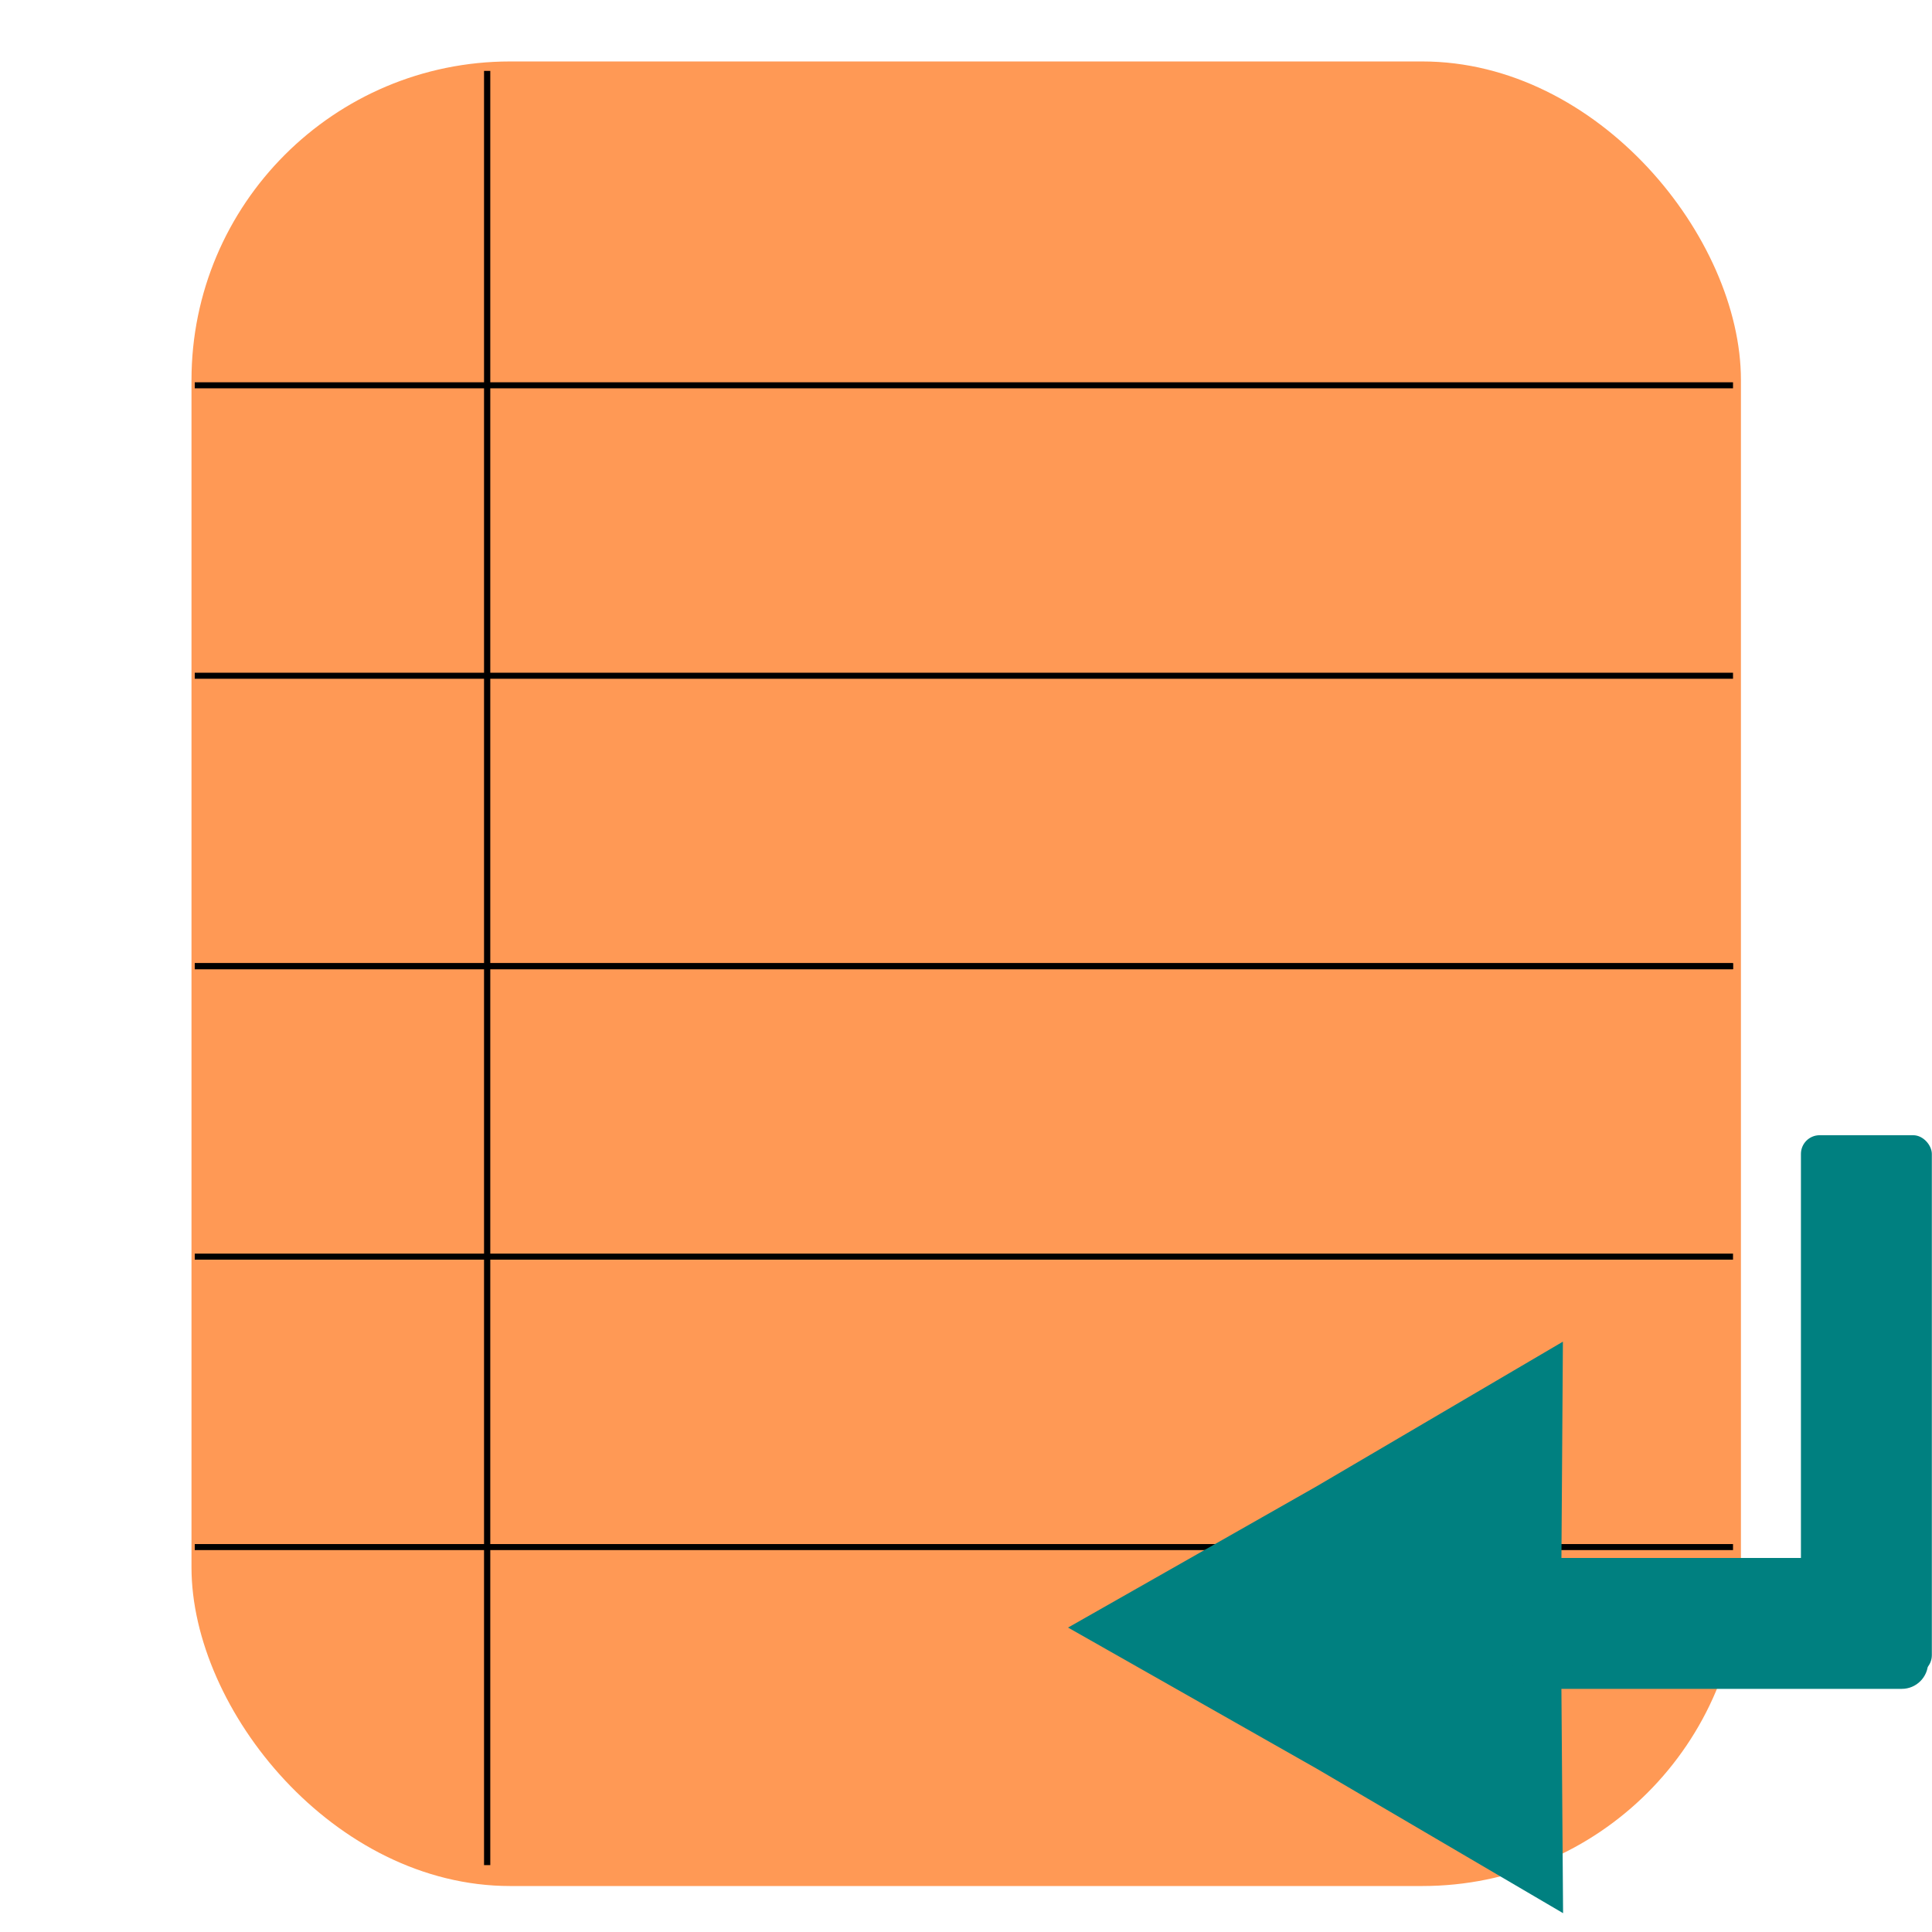 <?xml version="1.0" encoding="UTF-8" standalone="no"?>
<!-- Created with Inkscape (http://www.inkscape.org/) -->

<svg
   xmlns:dc="http://purl.org/dc/elements/1.1/"
   xmlns:cc="http://creativecommons.org/ns#"
   xmlns:rdf="http://www.w3.org/1999/02/22-rdf-syntax-ns#"
   xmlns:svg="http://www.w3.org/2000/svg"
   xmlns="http://www.w3.org/2000/svg"
   xmlns:sodipodi="http://sodipodi.sourceforge.net/DTD/sodipodi-0.dtd"
   xmlns:inkscape="http://www.inkscape.org/namespaces/inkscape"
   width="48"
   height="48"
   id="svg2"
   version="1.1"
   inkscape:version="0.48.4 r9939"
   sodipodi:docname="document-revert.svg">
  <defs
     id="defs4" />
  <sodipodi:namedview
     id="base"
     pagecolor="#ffffff"
     bordercolor="#666666"
     borderopacity="1.0"
     inkscape:pageopacity="0.0"
     inkscape:pageshadow="2"
     inkscape:zoom="7.9195959"
     inkscape:cx="31.224703"
     inkscape:cy="20.994628"
     inkscape:document-units="px"
     inkscape:current-layer="layer1"
     showgrid="false"
     inkscape:window-width="1440"
     inkscape:window-height="850"
     inkscape:window-x="0"
     inkscape:window-y="0"
     inkscape:window-maximized="1" />
  <g
     inkscape:label="Layer 1"
     inkscape:groupmode="layer"
     id="layer1"
     transform="translate(0,-1004.362)">
    <g
       transform="matrix(1.804,0,0,1.804,-20.3,-826.286)"
       id="g3066"
       style="fill:#ff9955">
      <rect
         style="fill:#ff9955;stroke:none"
         id="rect3068"
         width="21.339"
         height="25.128"
         x="13.89"
         y="1015.618"
         ry="4.389" />
      <path
         inkscape:connector-curvature="0"
         id="path3070"
         d="m 13.935,1020.078 21.185,0"
         style="fill:#ff9955;stroke:#000000;stroke-width:0.083;stroke-linecap:butt;stroke-linejoin:miter;stroke-opacity:1" />
      <path
         style="fill:#ff9955;stroke:#000000;stroke-width:0.083;stroke-linecap:butt;stroke-linejoin:miter;stroke-opacity:1"
         d="m 13.935,1024.078 21.185,0"
         id="path3072"
         inkscape:connector-curvature="0" />
      <path
         inkscape:connector-curvature="0"
         id="path3074"
         d="m 13.935,1028.078 21.185,0"
         style="fill:#ff9955;stroke:#000000;stroke-width:0.083;stroke-linecap:butt;stroke-linejoin:miter;stroke-opacity:1" />
      <path
         style="fill:#ff9955;stroke:#000000;stroke-width:0.083;stroke-linecap:butt;stroke-linejoin:miter;stroke-opacity:1"
         d="m 13.935,1028.078 21.185,0"
         id="path3076"
         inkscape:connector-curvature="0" />
      <path
         inkscape:connector-curvature="0"
         id="path3078"
         d="m 13.935,1032.078 21.185,0"
         style="fill:#ff9955;stroke:#000000;stroke-width:0.083;stroke-linecap:butt;stroke-linejoin:miter;stroke-opacity:1" />
      <path
         style="fill:#ff9955;stroke:#000000;stroke-width:0.083;stroke-linecap:butt;stroke-linejoin:miter;stroke-opacity:1"
         d="m 13.935,1036.078 21.185,0"
         id="path3080"
         inkscape:connector-curvature="0" />
      <path
         inkscape:connector-curvature="0"
         id="path3082"
         d="m 17.962,1040.458 0,-24.71"
         style="fill:#ff9955;stroke:#000000;stroke-width:0.086;stroke-linecap:butt;stroke-linejoin:miter;stroke-opacity:1" />
    </g>
    <g
       id="layer1-4"
       inkscape:label="Layer 1"
       transform="matrix(-0.736,0,0,-0.736,54.93,1799.105)"
       style="fill:#008080">
      <path
         transform="matrix(0.11,0.41,-0.41,0.11,31.714,1009.745)"
         d="M 28.466,31.474 6.475,25.749 22.658,9.796 38.611,-6.386 44.335,15.605 50.373,37.512 z"
         inkscape:randomized="0"
         inkscape:rounded="0"
         inkscape:flatsided="false"
         sodipodi:arg2="2.8797933"
         sodipodi:arg1="1.8325957"
         sodipodi:r2="26.238661"
         sodipodi:r1="12.9572"
         sodipodi:cy="18.958115"
         sodipodi:cx="31.819805"
         sodipodi:sides="3"
         id="path2989"
         style="fill:#008080;fill-opacity:1;stroke:none"
         sodipodi:type="star" />
      <rect
         ry="0.888"
         y="1022.804"
         x="9.548"
         height="4.419"
         width="14.016"
         id="rect2993"
         style="fill:#008080;fill-opacity:1;stroke:none" />
      <rect
         ry="0.631"
         y="1023.31"
         x="9.421"
         height="18.183"
         width="4.419"
         id="rect2997"
         style="fill:#008080;fill-opacity:1;stroke:none" />
    </g>
  </g>
</svg>
